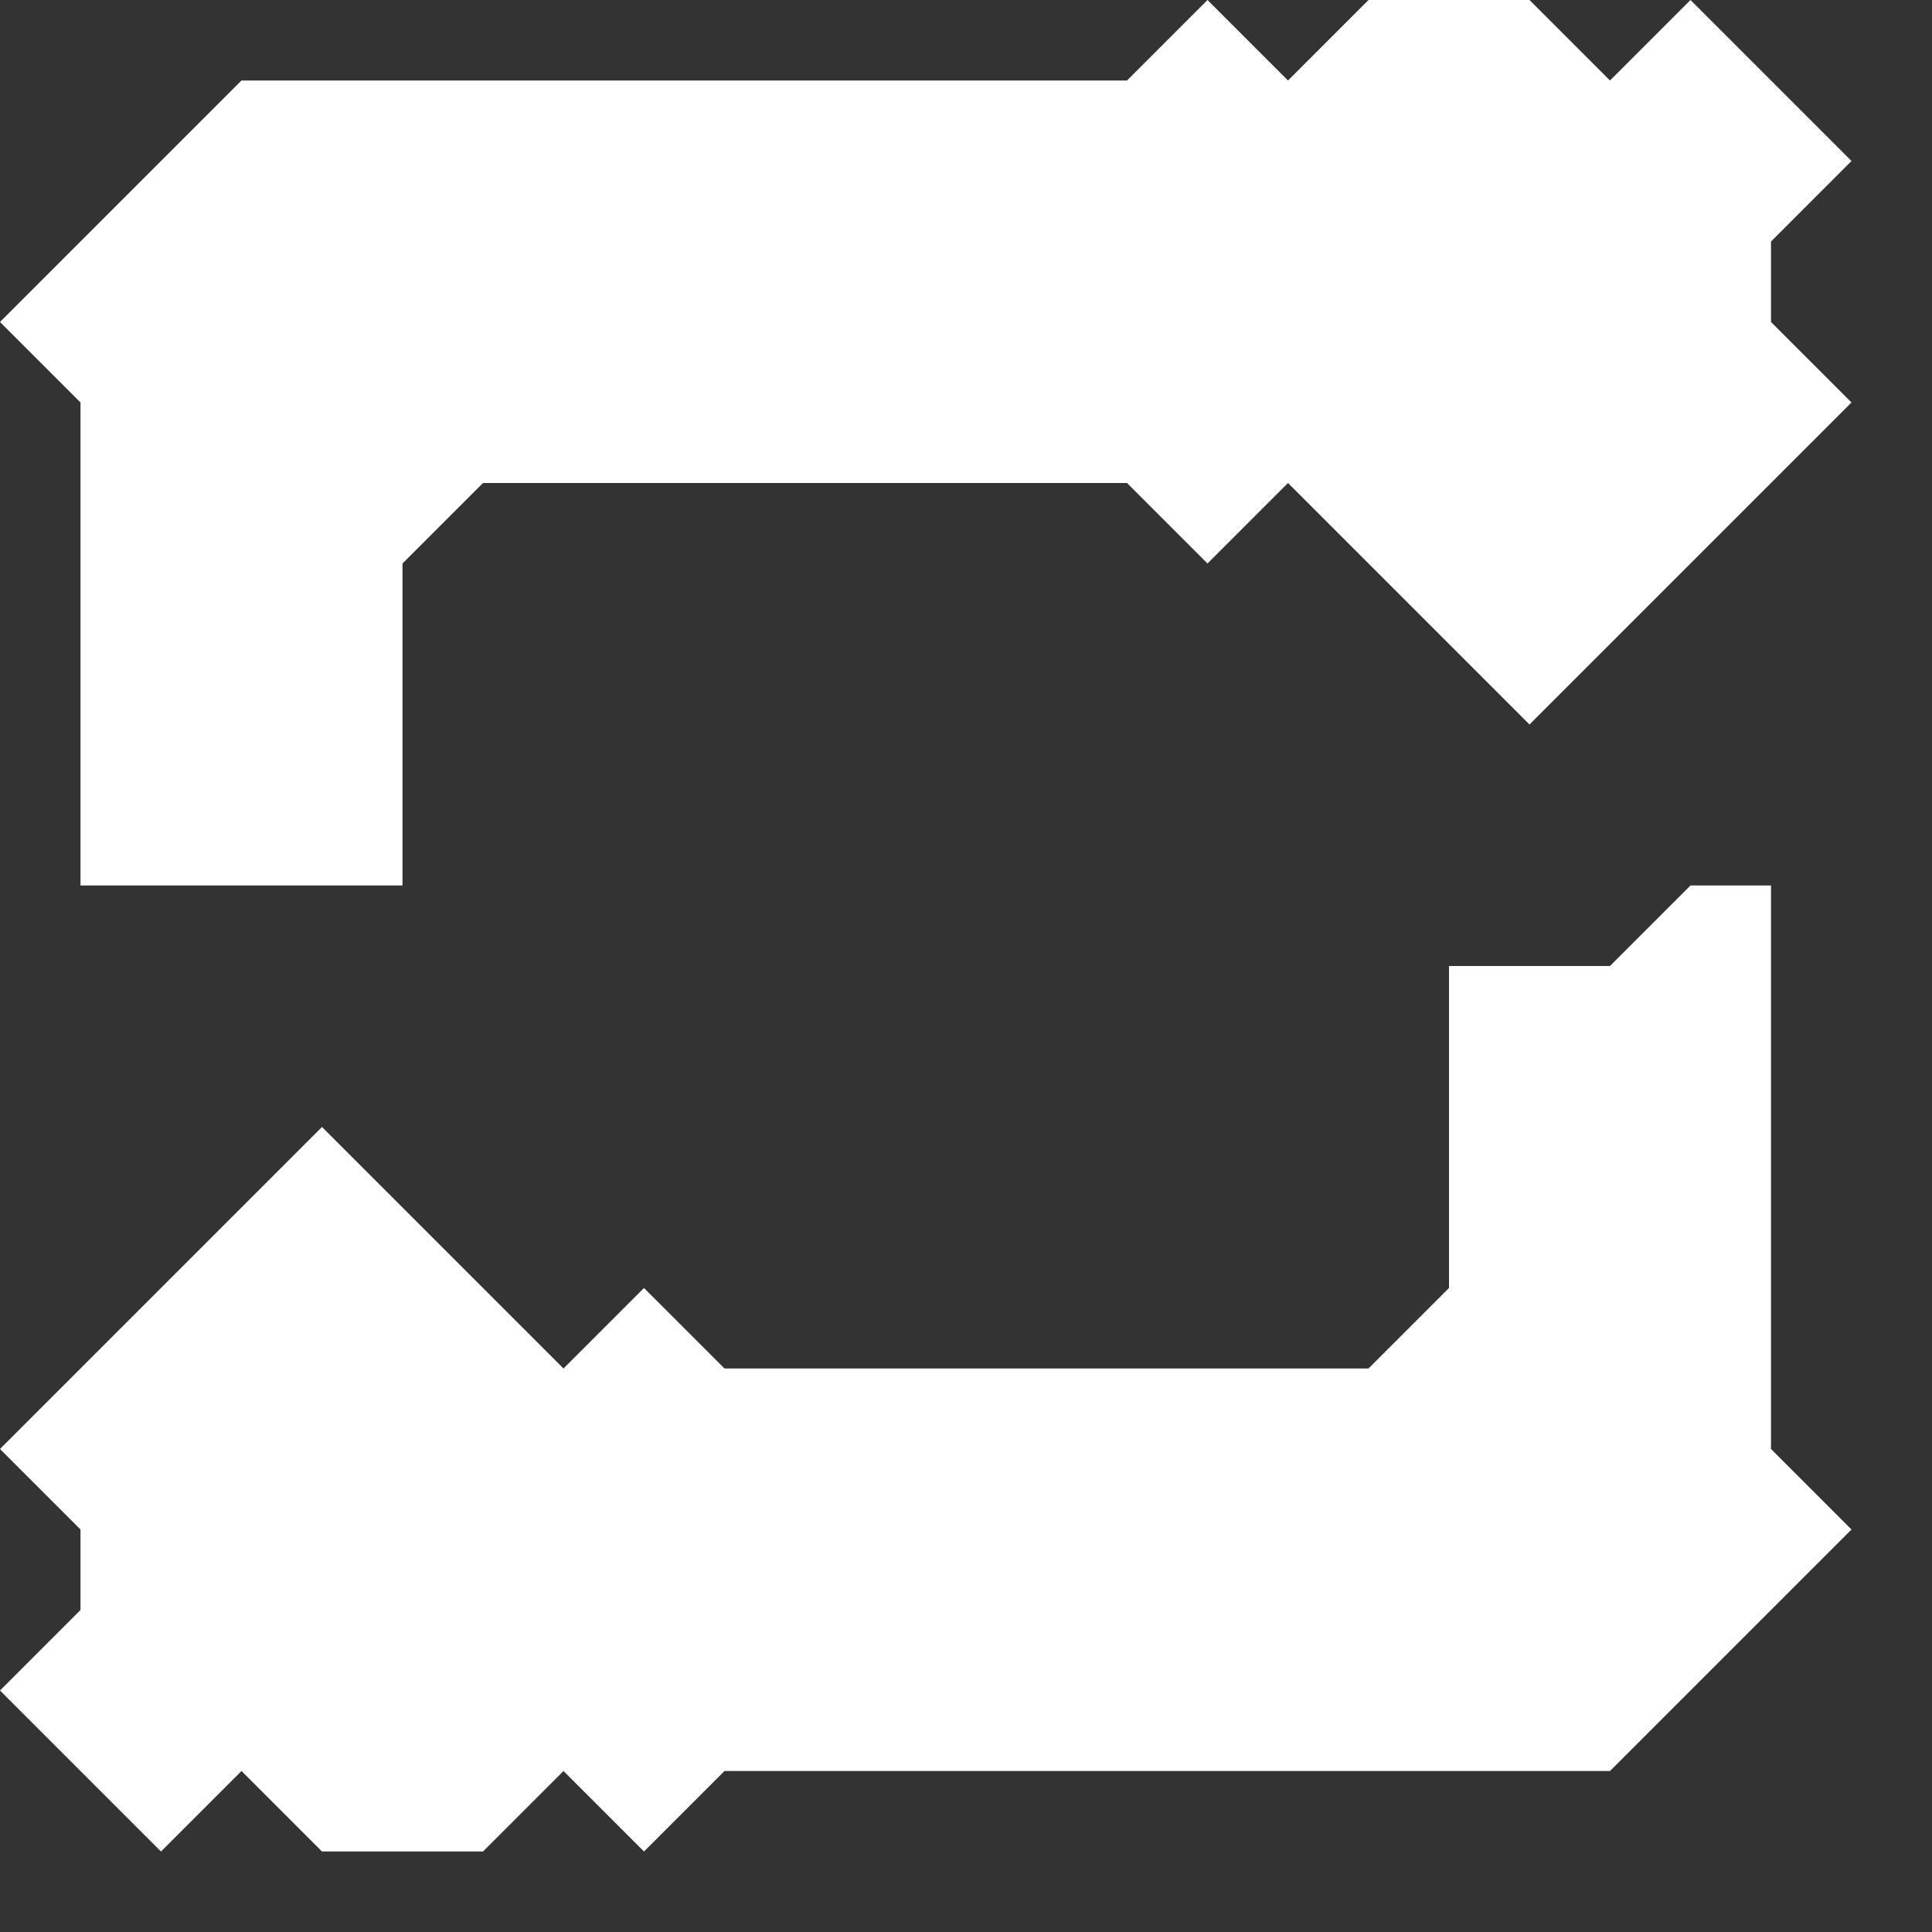 <?xml version="1.0" encoding="utf-8" ?>
<svg baseProfile="tiny" height="24" version="1.2" width="24" xmlns="http://www.w3.org/2000/svg" xmlns:ev="http://www.w3.org/2001/xml-events" xmlns:xlink="http://www.w3.org/1999/xlink"><rect width="100%" height="100%" fill="#333333" stroke="none"/><defs /><polygon fill="white" points="21,11 20,12 18,12 18,16 17,17 9,17 8,16 7,17 4,14 5,13 3,15 2,14 3,15 0,18 1,19 1,20 0,21 2,23 3,22 4,23 6,23 7,22 8,23 9,22 20,22 23,19 22,18 22,11" /><polygon fill="white" points="15,0 14,1 3,1 0,4 1,5 1,11 5,11 5,7 6,6 14,6 15,7 16,6 19,9 18,10 20,8 21,9 20,8 23,5 22,4 22,3 23,2 21,0 20,1 19,0 17,0 16,1" /></svg>